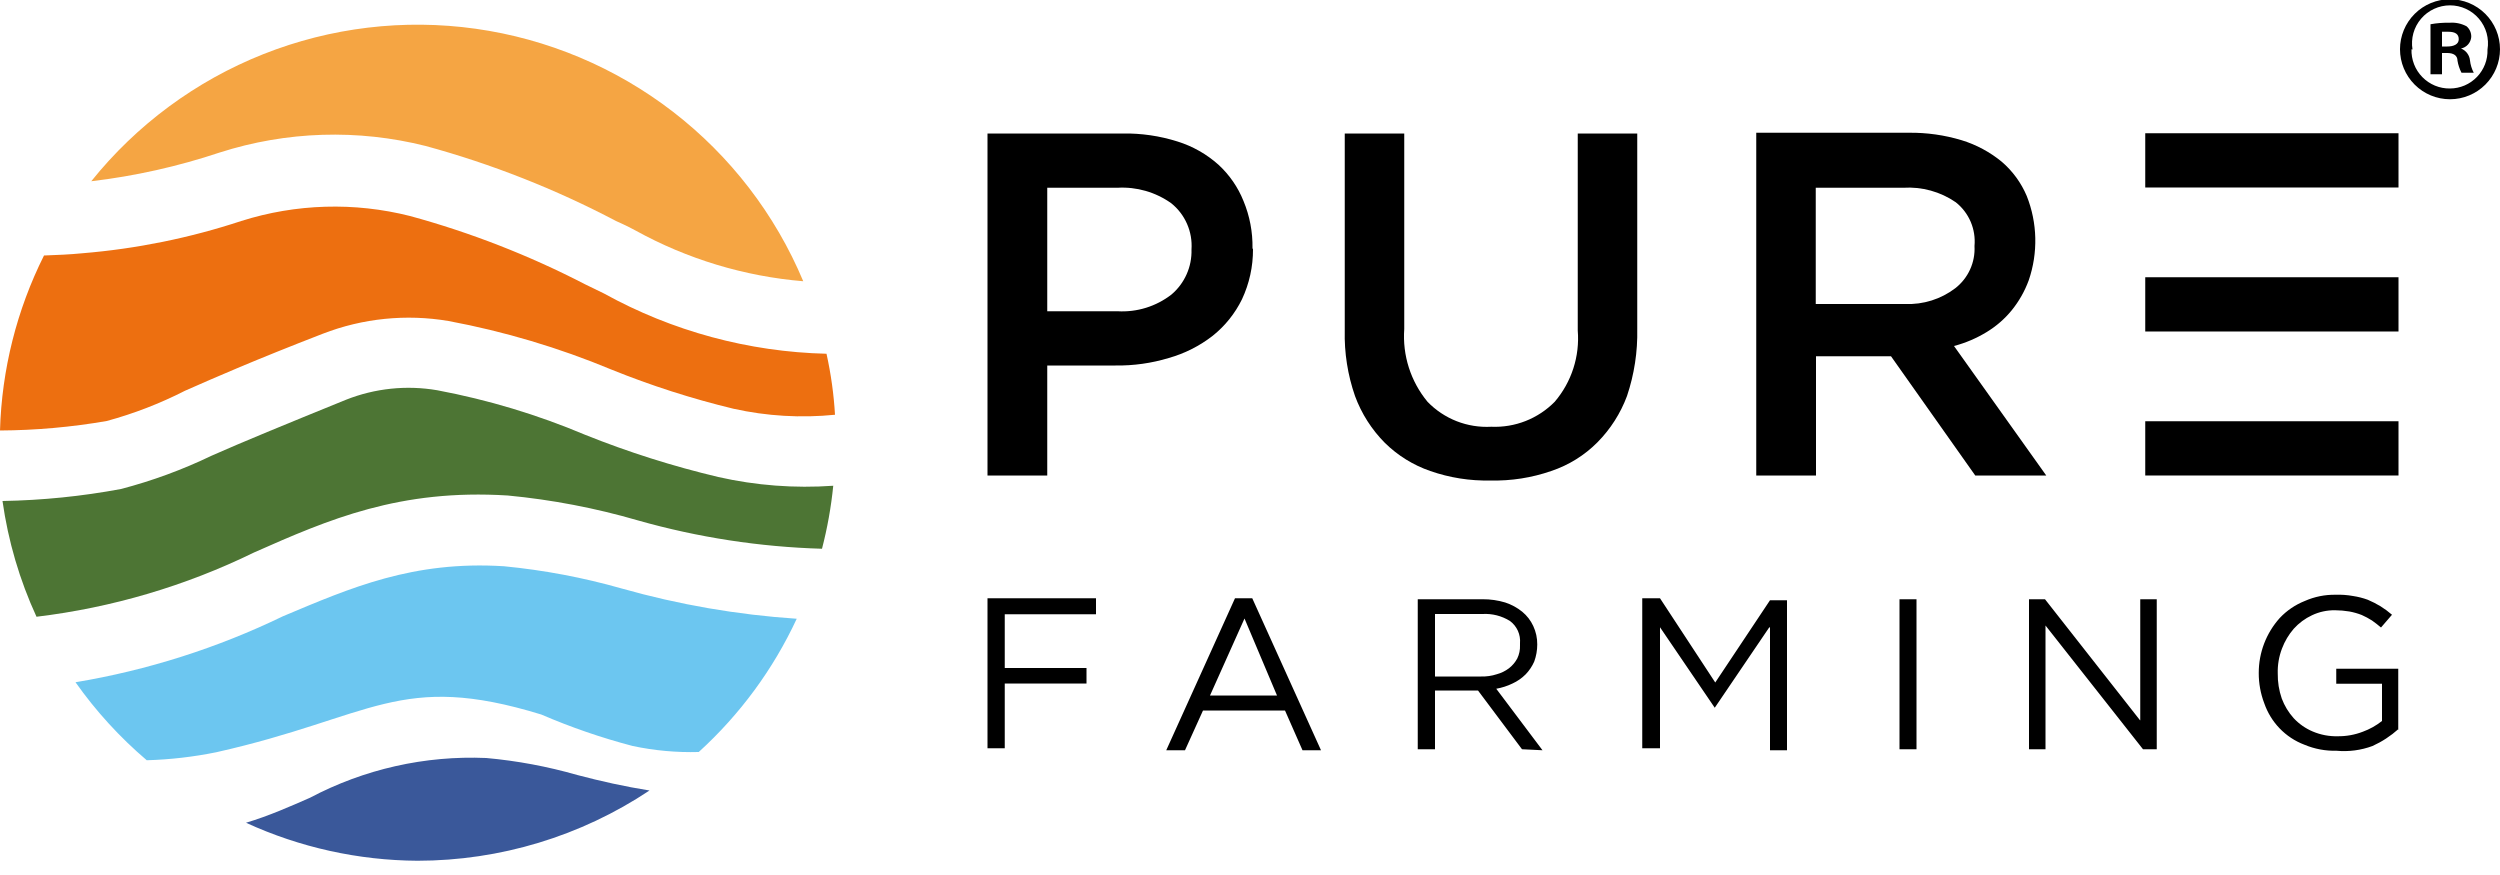 <?xml version="1.0" encoding="UTF-8"?> <svg xmlns="http://www.w3.org/2000/svg" width="100" height="35" viewBox="0 0 100 35" fill="none"><g clip-path="url(#clip0_9372_297628)"><path fill-rule="evenodd" clip-rule="evenodd" d="M81.85 19.02L78.16 13.84C78.622 13.718 79.063 13.53 79.47 13.28C79.85 13.049 80.189 12.755 80.47 12.41C80.761 12.05 80.991 11.645 81.15 11.21C81.526 10.113 81.498 8.918 81.07 7.84C80.847 7.312 80.505 6.843 80.07 6.47C79.598 6.082 79.054 5.789 78.47 5.61C77.783 5.402 77.068 5.301 76.35 5.31H70.25V19.02H72.64V14.25H75.64L79.01 19.02H81.85ZM78.98 9.84C78.998 10.163 78.937 10.486 78.803 10.78C78.669 11.074 78.465 11.332 78.21 11.53C77.637 11.966 76.93 12.189 76.21 12.16H72.63V7.51H76.13C76.875 7.463 77.615 7.667 78.23 8.09C78.491 8.296 78.696 8.565 78.827 8.87C78.957 9.176 79.01 9.509 78.98 9.84V9.84Z" fill="black"></path><path fill-rule="evenodd" clip-rule="evenodd" d="M65.49 5.34H63.11V13.22C63.152 13.732 63.092 14.248 62.934 14.736C62.776 15.226 62.523 15.679 62.19 16.07C61.86 16.405 61.464 16.667 61.026 16.84C60.589 17.012 60.12 17.09 59.65 17.07C59.178 17.096 58.706 17.02 58.266 16.848C57.826 16.675 57.428 16.41 57.1 16.07C56.427 15.256 56.094 14.214 56.17 13.16V5.34H53.79V13.22C53.769 14.111 53.908 14.998 54.2 15.84C54.46 16.546 54.869 17.187 55.4 17.72C55.913 18.223 56.531 18.606 57.21 18.84C57.984 19.11 58.8 19.239 59.62 19.22C60.446 19.24 61.269 19.111 62.05 18.84C62.748 18.607 63.382 18.213 63.9 17.69C64.42 17.164 64.822 16.533 65.08 15.84C65.37 14.977 65.509 14.07 65.49 13.16V5.34Z" fill="black"></path><path fill-rule="evenodd" clip-rule="evenodd" d="M50.1 9.93C50.111 9.282 49.989 8.639 49.74 8.04C49.519 7.488 49.177 6.993 48.74 6.59C48.266 6.166 47.707 5.849 47.1 5.66C46.389 5.435 45.646 5.327 44.9 5.34H39.5V19.02H41.89V14.62H44.62C45.341 14.63 46.06 14.529 46.75 14.32C47.389 14.14 47.986 13.838 48.51 13.43C49.003 13.036 49.403 12.537 49.68 11.97C49.973 11.344 50.123 10.661 50.12 9.97L50.1 9.93ZM47.66 9.98C47.67 10.321 47.604 10.66 47.465 10.971C47.327 11.283 47.12 11.559 46.86 11.78C46.245 12.258 45.477 12.496 44.7 12.45H41.89V7.51H44.7C45.466 7.466 46.225 7.685 46.85 8.13C47.124 8.35 47.341 8.633 47.482 8.956C47.623 9.278 47.684 9.629 47.66 9.98V9.98Z" fill="black"></path><path fill-rule="evenodd" clip-rule="evenodd" d="M95.94 5.33H85.81V7.5H88.2H88.97H95.94V5.33Z" fill="black"></path><path fill-rule="evenodd" clip-rule="evenodd" d="M95.94 16.85H85.81V19.02H88.2H88.97H95.94V16.85Z" fill="black"></path><path fill-rule="evenodd" clip-rule="evenodd" d="M95.94 11.09H85.81V13.26H88.2H88.97H95.94V11.09Z" fill="black"></path><path fill-rule="evenodd" clip-rule="evenodd" d="M43.84 23.93H39.5V29.93H40.19V27.34H43.46V26.72H40.19V24.57H43.84V23.94V23.93ZM50.08 23.93H49.4L46.65 30.01H47.4L48.12 28.42H51.4L52.1 30.01H52.84L50.09 23.93H50.08ZM51.08 27.82H48.4L49.78 24.74L51.08 27.82ZM61.7 30.01L59.85 27.55C60.075 27.51 60.294 27.44 60.5 27.34C60.697 27.25 60.877 27.124 61.03 26.97C61.172 26.821 61.288 26.649 61.37 26.46C61.449 26.242 61.49 26.012 61.49 25.78C61.493 25.524 61.438 25.271 61.33 25.04C61.228 24.819 61.078 24.625 60.89 24.47C60.688 24.306 60.457 24.181 60.21 24.1C59.918 24.012 59.615 23.968 59.31 23.97H56.71V29.97H57.4V27.62H59.12L60.88 29.97L61.7 30.01ZM60.8 25.81C60.808 25.993 60.77 26.175 60.69 26.34C60.608 26.492 60.496 26.625 60.36 26.73C60.214 26.841 60.047 26.923 59.87 26.97C59.67 27.035 59.46 27.065 59.25 27.06H57.4V24.56H59.3C59.687 24.537 60.071 24.635 60.4 24.84C60.537 24.942 60.646 25.077 60.716 25.233C60.786 25.389 60.815 25.56 60.8 25.73V25.81ZM70.8 25.12V30.01H71.48V24.01H70.8L68.61 27.3L66.4 23.93H65.69V29.93H66.4V25.09L68.59 28.31L70.78 25.08L70.8 25.12ZM75.98 23.97V29.97H76.66V23.97H75.98ZM85.6 28.81L81.8 23.97H81.16V29.97H81.82V25.02L85.72 29.97H86.27V23.97H85.61V28.81H85.6ZM95.93 29.2V26.75H93.45V27.35H95.28V28.84C95.048 29.023 94.788 29.169 94.51 29.27C94.191 29.393 93.852 29.454 93.51 29.45C93.167 29.459 92.826 29.394 92.51 29.26C92.222 29.139 91.963 28.958 91.75 28.73C91.541 28.499 91.379 28.231 91.27 27.94C91.159 27.619 91.105 27.28 91.11 26.94C91.1 26.599 91.158 26.259 91.28 25.94C91.389 25.651 91.548 25.384 91.75 25.15C91.955 24.923 92.203 24.739 92.48 24.61C92.767 24.474 93.082 24.406 93.4 24.41C93.594 24.411 93.788 24.428 93.98 24.46C94.147 24.491 94.311 24.538 94.47 24.6C94.612 24.663 94.749 24.737 94.88 24.82C95 24.91 95.13 25 95.24 25.1L95.68 24.59C95.536 24.465 95.382 24.351 95.22 24.25C95.056 24.151 94.886 24.065 94.71 23.99C94.519 23.92 94.321 23.87 94.12 23.84C93.892 23.799 93.661 23.782 93.43 23.79C93.003 23.782 92.58 23.867 92.19 24.04C91.811 24.191 91.47 24.423 91.19 24.72C90.647 25.324 90.348 26.108 90.35 26.92C90.348 27.333 90.423 27.744 90.57 28.13C90.699 28.503 90.907 28.845 91.18 29.13C91.46 29.422 91.801 29.648 92.18 29.79C92.585 29.96 93.021 30.041 93.46 30.03C93.948 30.075 94.44 30.011 94.9 29.84C95.279 29.668 95.63 29.438 95.94 29.16L95.93 29.2Z" fill="black"></path><path fill-rule="evenodd" clip-rule="evenodd" d="M33.4 16.59C33.352 15.769 33.238 14.953 33.06 14.15C29.942 14.075 26.889 13.248 24.16 11.74L23.4 11.37C21.169 10.216 18.823 9.301 16.4 8.64C14.175 8.078 11.838 8.147 9.65 8.84C7.592 9.519 5.46 9.952 3.3 10.13C2.79 10.18 2.3 10.2 1.76 10.22C0.67 12.397 0.069 14.786 0 17.22C1.431 17.212 2.86 17.084 4.27 16.84C5.352 16.546 6.401 16.14 7.4 15.63C8.6 15.1 10.22 14.39 12.91 13.35C14.51 12.73 16.248 12.554 17.94 12.84C20.172 13.258 22.354 13.908 24.45 14.78C26.039 15.423 27.674 15.948 29.34 16.35C30.672 16.646 32.042 16.727 33.4 16.59V16.59Z" fill="#ED6F10"></path><path fill-rule="evenodd" clip-rule="evenodd" d="M32.88 21.95C33.094 21.123 33.245 20.28 33.33 19.43C31.787 19.539 30.238 19.421 28.73 19.08C26.913 18.649 25.132 18.085 23.4 17.39C21.499 16.588 19.517 15.991 17.49 15.61C16.261 15.399 14.998 15.531 13.84 15.99C11.38 16.99 9.7 17.68 8.46 18.23C7.299 18.789 6.086 19.234 4.84 19.56C3.276 19.852 1.69 20.012 0.1 20.04C0.326 21.641 0.784 23.201 1.46 24.67C4.483 24.306 7.424 23.437 10.16 22.1C13.16 20.77 15.99 19.55 20.31 19.82C22.077 19.988 23.825 20.323 25.53 20.82C27.924 21.498 30.392 21.878 32.88 21.95V21.95Z" fill="#4D7534"></path><path fill-rule="evenodd" clip-rule="evenodd" d="M27.95 30.08C29.598 28.582 30.93 26.77 31.869 24.75C29.5 24.593 27.154 24.187 24.869 23.54C23.329 23.102 21.753 22.804 20.16 22.65C16.52 22.42 14.03 23.51 11.319 24.65C8.693 25.921 5.898 26.81 3.02 27.29C3.835 28.445 4.793 29.493 5.87 30.41C6.804 30.384 7.734 30.276 8.65 30.09C14.93 28.68 15.979 26.84 21.649 28.58C22.836 29.091 24.059 29.513 25.309 29.84C26.177 30.024 27.063 30.105 27.95 30.08V30.08Z" fill="#6CC6F0"></path><path fill-rule="evenodd" clip-rule="evenodd" d="M16.7 34.43C20.003 34.428 23.231 33.45 25.98 31.62C24.98 31.46 24.04 31.25 23.09 31C21.901 30.659 20.682 30.431 19.45 30.32C17 30.215 14.567 30.764 12.4 31.91C11.6 32.26 10.77 32.63 9.84 32.91C11.993 33.898 14.331 34.416 16.7 34.43V34.43Z" fill="#3A589A"></path><path fill-rule="evenodd" clip-rule="evenodd" d="M32.13 11.25C31.009 8.575 29.212 6.238 26.915 4.467C24.618 2.697 21.9 1.554 19.028 1.15C16.156 0.747 13.228 1.097 10.533 2.166C7.837 3.236 5.465 4.988 3.65 7.25C5.398 7.043 7.121 6.657 8.79 6.1C11.459 5.245 14.313 5.155 17.03 5.84C19.669 6.56 22.22 7.566 24.64 8.84C25.11 9.05 25.27 9.14 25.42 9.22C27.489 10.362 29.776 11.054 32.13 11.25V11.25Z" fill="#F5A543"></path><path d="M100 1.97C100 2.5 99.789 3.009 99.414 3.384C99.039 3.759 98.53 3.97 98 3.97C97.47 3.97 96.961 3.759 96.586 3.384C96.211 3.009 96 2.5 96 1.97C96 1.44 96.211 0.931 96.586 0.556C96.961 0.181 97.47 -0.03 98 -0.03C98.53 -0.03 99.039 0.181 99.414 0.556C99.789 0.931 100 1.44 100 1.97ZM96.46 1.97C96.453 2.175 96.488 2.38 96.563 2.572C96.637 2.763 96.75 2.938 96.894 3.084C97.038 3.231 97.21 3.347 97.4 3.426C97.59 3.504 97.794 3.543 98 3.54C98.202 3.539 98.401 3.497 98.587 3.418C98.772 3.338 98.939 3.222 99.079 3.077C99.219 2.931 99.328 2.759 99.401 2.571C99.473 2.383 99.507 2.182 99.5 1.98C99.536 1.762 99.523 1.54 99.465 1.327C99.406 1.115 99.301 0.918 99.158 0.75C99.016 0.582 98.838 0.447 98.638 0.355C98.438 0.262 98.22 0.214 98 0.214C97.78 0.214 97.562 0.262 97.362 0.355C97.162 0.447 96.984 0.582 96.842 0.75C96.699 0.918 96.594 1.115 96.535 1.327C96.477 1.54 96.464 1.762 96.5 1.98L96.46 1.97ZM97.68 2.97H97.22V0.97C97.471 0.924 97.725 0.904 97.98 0.91C98.215 0.891 98.451 0.94 98.66 1.05C98.723 1.102 98.772 1.168 98.805 1.243C98.838 1.317 98.853 1.399 98.85 1.48C98.841 1.591 98.796 1.696 98.722 1.779C98.648 1.862 98.549 1.919 98.44 1.94V1.94C98.539 1.979 98.625 2.044 98.688 2.129C98.752 2.214 98.791 2.314 98.8 2.42C98.819 2.591 98.87 2.758 98.95 2.91H98.46C98.382 2.759 98.328 2.597 98.3 2.43C98.3 2.22 98.14 2.12 97.89 2.12H97.68V2.97ZM97.68 1.86H97.89C98.15 1.86 98.35 1.77 98.35 1.57C98.35 1.37 98.22 1.27 97.93 1.27H97.68V1.86Z" fill="black"></path></g><defs><clipPath id="clip0_9372_297628"><rect width="100" height="34.42" fill="white"></rect></clipPath></defs></svg> 